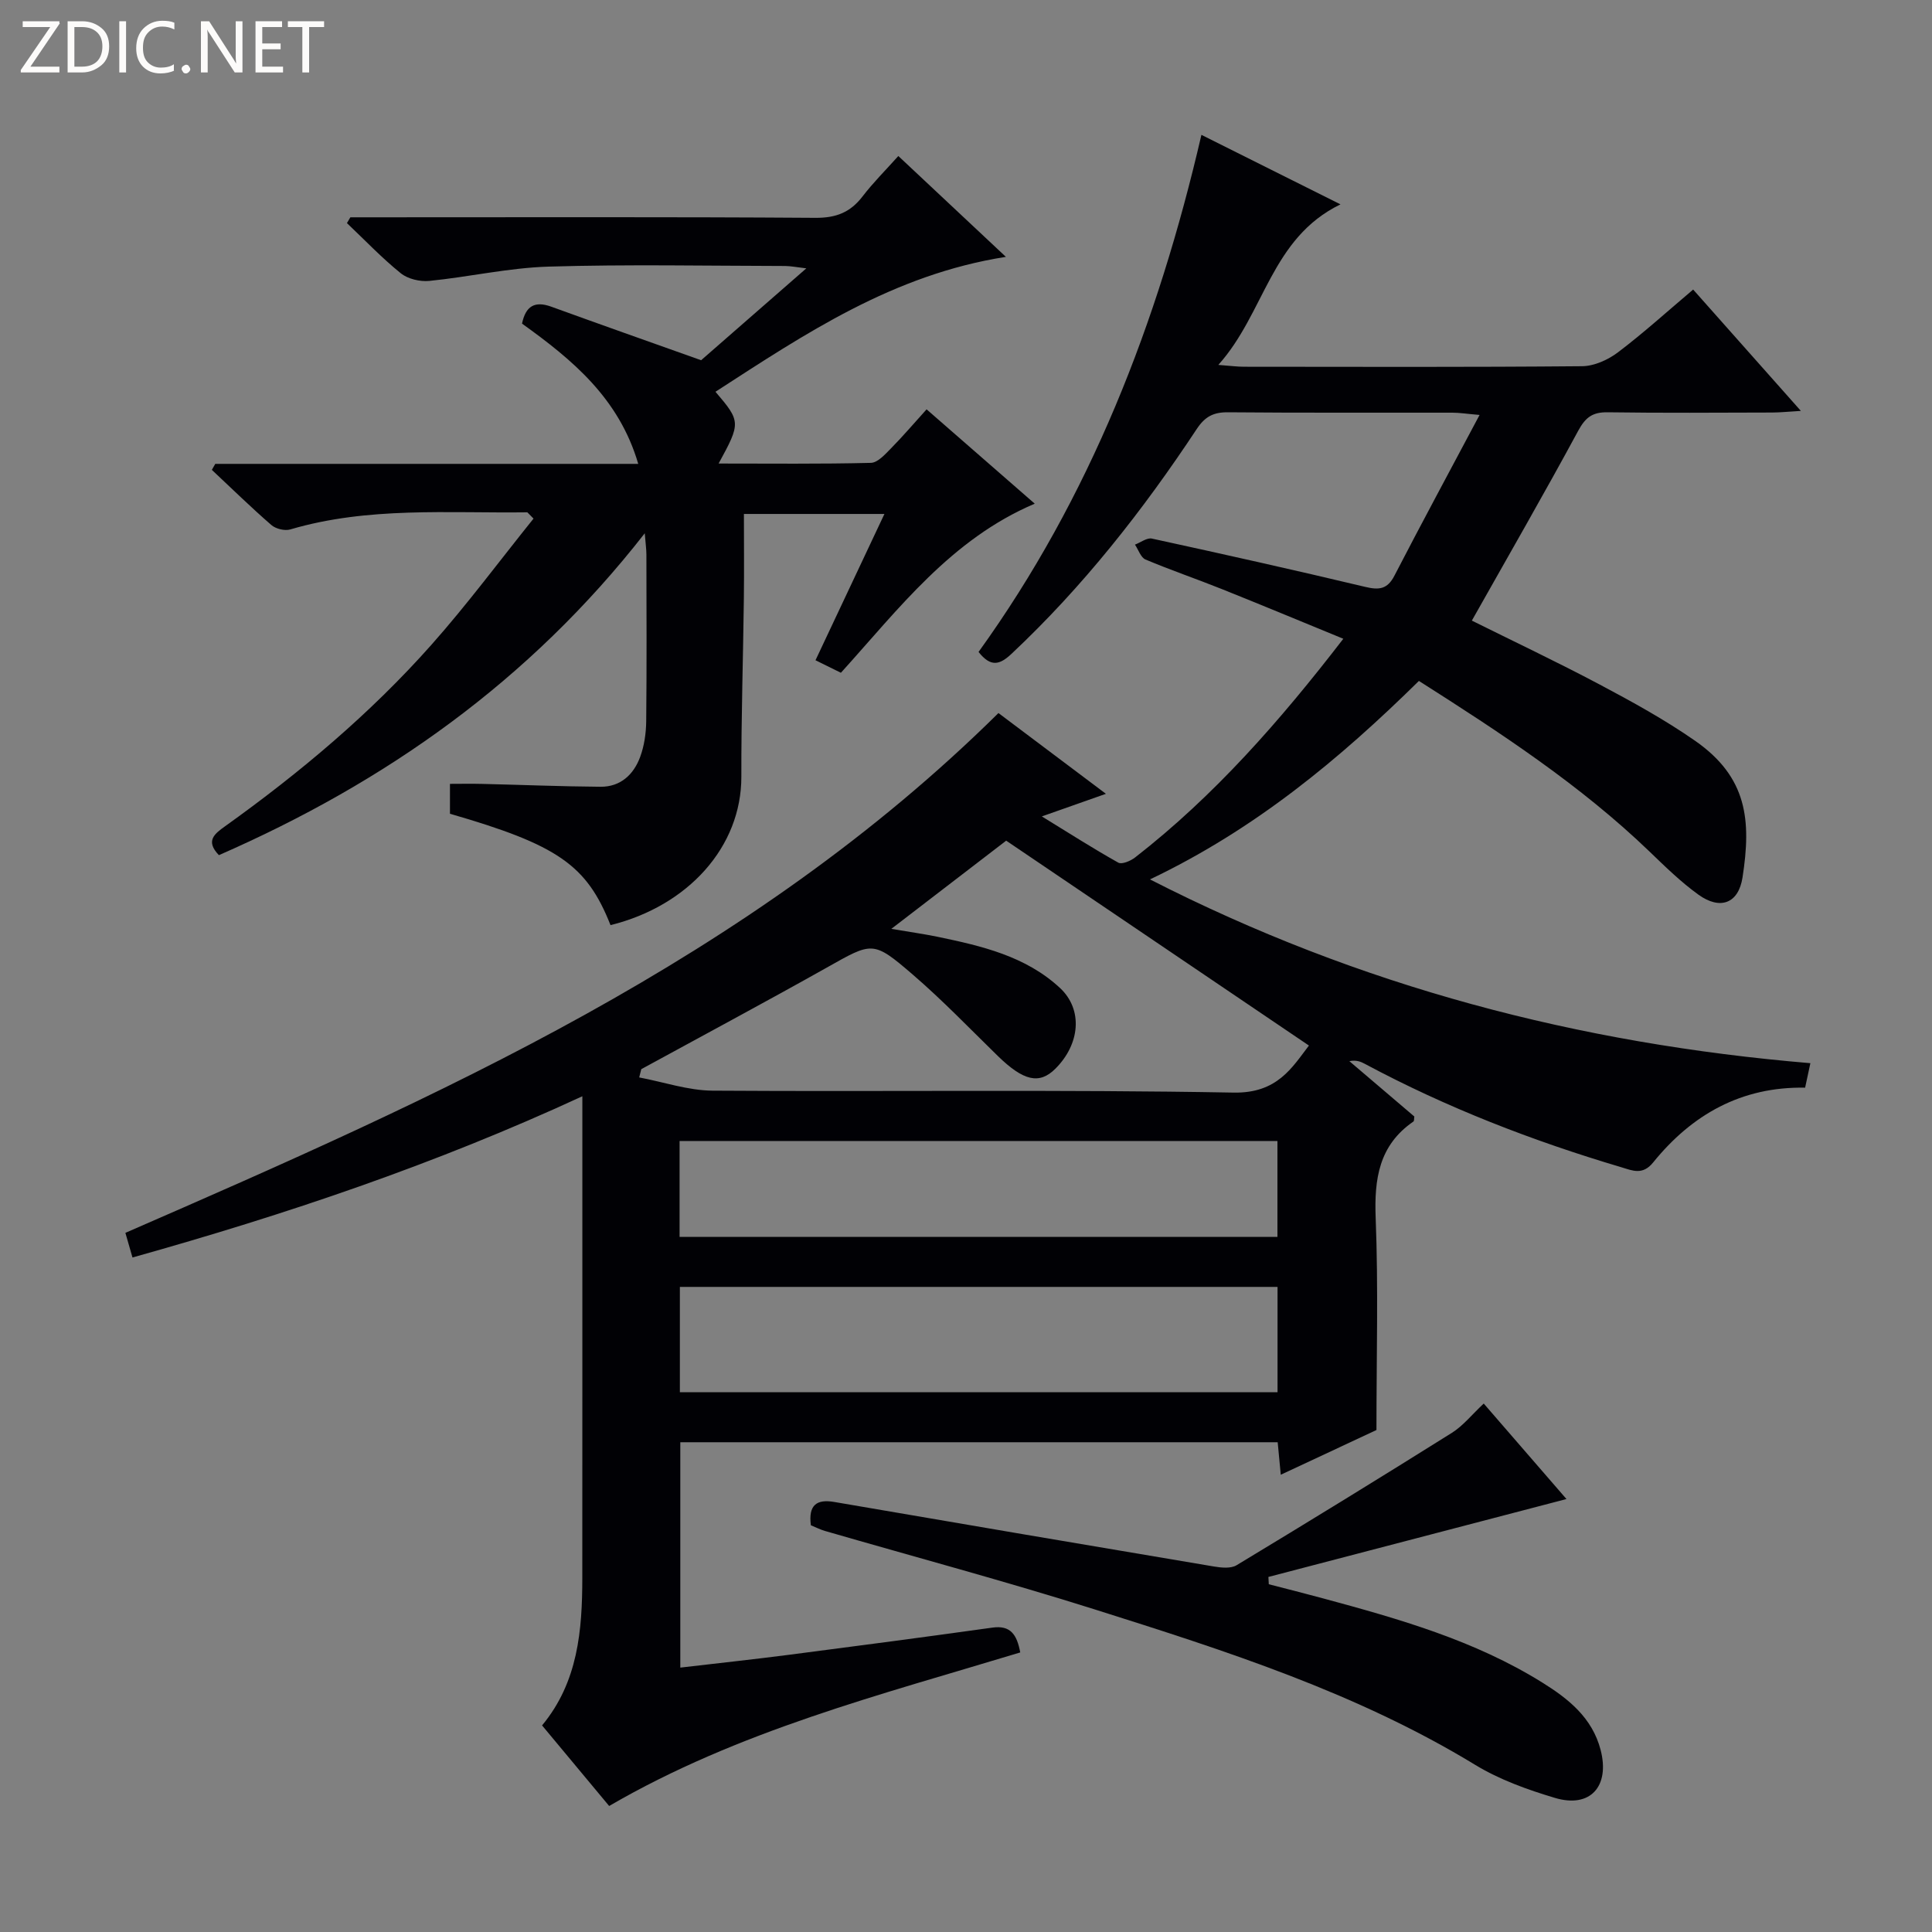 <svg enable-background="new 0 0 400 400" viewBox="0 0 400 400" xmlns="http://www.w3.org/2000/svg"><rect x="0" y="0" width="400" height="400" fill="#808080" stroke="none"/><g fill="#fcfbfa"><path d="m12.4 4.8-6.1 9h6v1.2h-8v-.5l6.1-8.9h-5.7v-1.2h7.6v.4z"/><path d="m14 15v-10.6h3c1.6 0 2.9.5 4 1.4s1.6 2.2 1.6 3.8-.5 3-1.6 3.9-2.4 1.5-4 1.5zm1.4-9.4v8.2h1.6c1.3 0 2.4-.4 3.1-1.1s1.1-1.8 1.1-3.1-.4-2.3-1.2-3-1.8-1-3.1-1z"/><path d="m26.1 4.4v10.6h-1.4v-10.6z"/><path d="m36.1 14.6c-.8.4-1.8.6-2.9.6-1.5 0-2.7-.5-3.6-1.4s-1.4-2.2-1.4-3.8c0-1.7.5-3.1 1.5-4.1s2.3-1.6 3.9-1.6c1 0 1.8.1 2.5.4v1.4c-.8-.4-1.6-.6-2.5-.6-1.2 0-2.1.4-2.9 1.2s-1.1 1.8-1.1 3.2c0 1.3.3 2.3 1 3s1.6 1.1 2.7 1.1c1 0 2-.2 2.7-.7v1.3z"/><path d="m37.6 14.3c0-.2.1-.5.3-.6s.4-.3.6-.3c.3 0 .5.1.6.3s.3.4.3.6-.1.4-.3.6-.4.3-.6.3c-.3 0-.5-.1-.6-.3s-.3-.4-.3-.6z"/><path d="m50.2 15h-1.6l-5.3-8.2c-.2-.2-.3-.5-.4-.7 0 .2.1.7.1 1.5v7.4h-1.4v-10.6h1.7l5.2 8.1c.2.4.4.6.4.7 0-.3-.1-.8-.1-1.5v-7.3h1.4z"/><path d="m58.6 15h-5.7v-10.6h5.5v1.2h-4.1v3.4h3.8v1.2h-3.8v3.6h4.3z"/><path d="m67.1 5.6h-3.1v9.4h-1.4v-9.4h-3v-1.2h7.5z"/></g><path d="m206.72 147.63c7.29 5.48 14.45 10.85 22.25 16.72-4.36 1.54-8.01 2.82-13.27 4.68 5.88 3.61 10.77 6.74 15.83 9.57.75.42 2.57-.36 3.5-1.09 16.41-12.77 29.98-28.25 43.09-45.26-8.69-3.57-16.91-6.99-25.18-10.3-5.24-2.1-10.59-3.92-15.78-6.11-.98-.42-1.46-2.02-2.18-3.08 1.18-.45 2.49-1.48 3.52-1.25 14.75 3.21 29.48 6.5 44.16 10 2.85.68 4.58.51 6.04-2.32 5.62-10.87 11.44-21.64 17.63-33.28-2.78-.24-4.19-.47-5.61-.47-15.5-.03-31 .06-46.49-.08-3-.03-4.75.89-6.45 3.45-11.14 16.85-23.56 32.66-38.34 46.54-2.46 2.31-4.3 2.84-6.84-.37 23.05-31.97 37.12-68.11 46.14-107.06 9.72 4.86 18.85 9.42 28.79 14.39-14.45 7.03-15.64 22.5-25.29 33.24 2.54.19 3.92.38 5.31.38 23.33.02 46.66.1 69.99-.11 2.52-.02 5.39-1.32 7.45-2.88 5.3-4.01 10.24-8.5 15.56-12.99 7.21 8.12 14.35 16.16 22.3 25.12-2.67.16-4.34.34-6.02.34-11.33.03-22.66.11-33.99-.05-3.1-.05-4.57 1.03-6.07 3.79-7.1 13.13-14.56 26.07-22.04 39.34 8.44 4.2 17.56 8.51 26.46 13.23 6.75 3.58 13.5 7.29 19.76 11.65 10.85 7.56 11.65 16.5 9.82 28.3-.84 5.41-4.64 6.79-9.13 3.56-3.62-2.61-6.86-5.78-10.09-8.89-14.36-13.82-30.9-24.63-47.78-35.36-16.45 16.19-33.9 30.71-55.68 41.09 43.45 22.21 88.79 34.03 136.73 38.05-.37 1.72-.7 3.23-1.09 5.07-13.18-.24-23.43 5.56-31.46 15.48-2.19 2.71-4.3 1.68-6.61.99-18.36-5.45-36.15-12.33-53.06-21.39-.86-.46-1.75-.85-3.23-.57 2.23 1.9 4.45 3.79 6.68 5.69 2.28 1.94 4.55 3.88 6.77 5.77-.07.45-.01.92-.19 1.04-7.14 4.92-8.13 11.88-7.81 20.02.56 14.28.16 28.6.16 43.85-5.69 2.66-12.54 5.86-19.81 9.26-.24-2.48-.42-4.4-.64-6.73-41.09 0-82.15 0-123.68 0v46.66c7.6-.89 15.13-1.7 22.65-2.67 14-1.81 27.99-3.66 41.97-5.61 3.75-.53 5.07 1.44 5.76 5.14-28.94 8.78-58.43 16.26-85.11 31.79-4.57-5.49-9.13-10.97-13.89-16.68 7.46-9 8.32-19.69 8.33-30.59.02-31.16.01-62.32.01-93.49 0-1.78 0-3.56 0-6.18-30.51 14.1-61.41 24.49-93.14 33.38-.53-1.84-.97-3.37-1.47-5.1 64.76-28.22 129.18-56.62 180.76-107.62zm-73.95 73.73c-.14.57-.28 1.14-.43 1.71 5.06.95 10.12 2.7 15.18 2.74 35.96.24 71.93-.26 107.88.4 9.06.17 12.11-5.19 15.6-9.74-21.02-14.23-41.73-28.24-62.68-42.42-7.16 5.5-15.11 11.6-23.78 18.26 3.8.65 6.71 1.05 9.57 1.64 9.13 1.9 18.25 4 25.36 10.61 4.76 4.43 4.19 11.6-1 16.74-3.3 3.27-6.58 2.49-11.87-2.66-5.82-5.68-11.47-11.57-17.63-16.87-8.26-7.11-8.35-6.75-17.83-1.42-12.71 7.14-25.58 14.02-38.37 21.01zm7.99 66.88h123.74c0-7.42 0-14.48 0-21.8-41.35 0-82.37 0-123.74 0zm-.06-32.15h123.78c0-6.92 0-13.34 0-19.86-41.4 0-82.45 0-123.78 0z" fill="#010105"/><path d="m109.18 106.07c-16.42.21-32.94-1.21-49.07 3.54-1.15.34-3.01-.11-3.93-.91-4.23-3.67-8.23-7.59-12.32-11.42.24-.41.47-.83.71-1.24h87.57c-3.98-13.61-13.67-21.58-24.06-29.04.75-3.61 2.6-4.76 6.07-3.5 9.91 3.6 19.86 7.11 31.01 11.08 6.05-5.28 13.54-11.82 21.78-19.02-2.06-.24-3.22-.48-4.39-.49-16.33-.03-32.68-.36-48.99.13-8.25.25-16.44 2.14-24.68 2.96-1.93.19-4.44-.4-5.91-1.59-3.94-3.18-7.45-6.88-11.14-10.38.24-.4.47-.8.71-1.2h5.29c30.33 0 60.66-.1 90.99.11 4.27.03 7.22-1.12 9.76-4.43 2.19-2.86 4.77-5.42 7.41-8.37 7.44 6.98 14.54 13.64 22.27 20.88-23.34 3.65-41.59 15.94-60.13 27.93 5.25 6.15 5.26 6.43.65 14.86 10.7 0 21.12.12 31.52-.14 1.42-.03 2.96-1.77 4.16-2.99 2.45-2.48 4.72-5.15 7.38-8.09 7.38 6.43 14.73 12.85 22.39 19.53-17.35 7.39-28.11 21.73-40.13 35.01-1.69-.83-3.29-1.62-5.26-2.59 4.74-10.07 9.38-19.92 14.27-30.29-9.86 0-19.19 0-29.09 0 0 5.85.06 11.63-.01 17.41-.15 12.32-.55 24.63-.52 36.95.04 14.55-11.02 26.79-27.09 30.77-4.91-12.43-10.91-16.61-33.24-23.06 0-1.9 0-3.86 0-6.19 2.24 0 4.48-.05 6.72.01 8.15.19 16.31.53 24.46.59 4.14.03 6.87-2.54 8.21-6.21.84-2.29 1.21-4.87 1.24-7.33.12-11.5.06-23 .04-34.5 0-1.09-.16-2.18-.34-4.44-23.93 30.66-53.8 51.61-88.17 66.64-2.83-2.95-.93-4.4 1.28-5.98 15.48-11.08 30.04-23.29 42.69-37.54 7.44-8.38 14.14-17.42 21.17-26.16-.43-.42-.85-.86-1.28-1.3z" fill="#010105"/><path d="m167.88 315.79c-.55-4.24 1.24-5.45 4.87-4.82 26.17 4.49 52.35 8.95 78.54 13.35 1.54.26 3.52.47 4.72-.25 14.93-9.01 29.79-18.14 44.56-27.4 2.34-1.46 4.15-3.77 6.62-6.08 5.79 6.68 11.58 13.37 17.13 19.77-20.81 5.44-41.26 10.79-61.71 16.13.03.5.06 1.01.08 1.51 3.74.97 7.48 1.91 11.21 2.92 15.73 4.25 31.41 8.7 45.41 17.43 5.42 3.37 10.35 7.29 12.08 13.95 1.96 7.54-2.14 12.14-9.48 9.93-5.68-1.7-11.45-3.77-16.48-6.83-24.54-14.95-51.62-23.61-78.72-32.17-18.5-5.84-37.26-10.86-55.9-16.26-.94-.27-1.84-.73-2.93-1.18z" fill="#010105"/></svg>